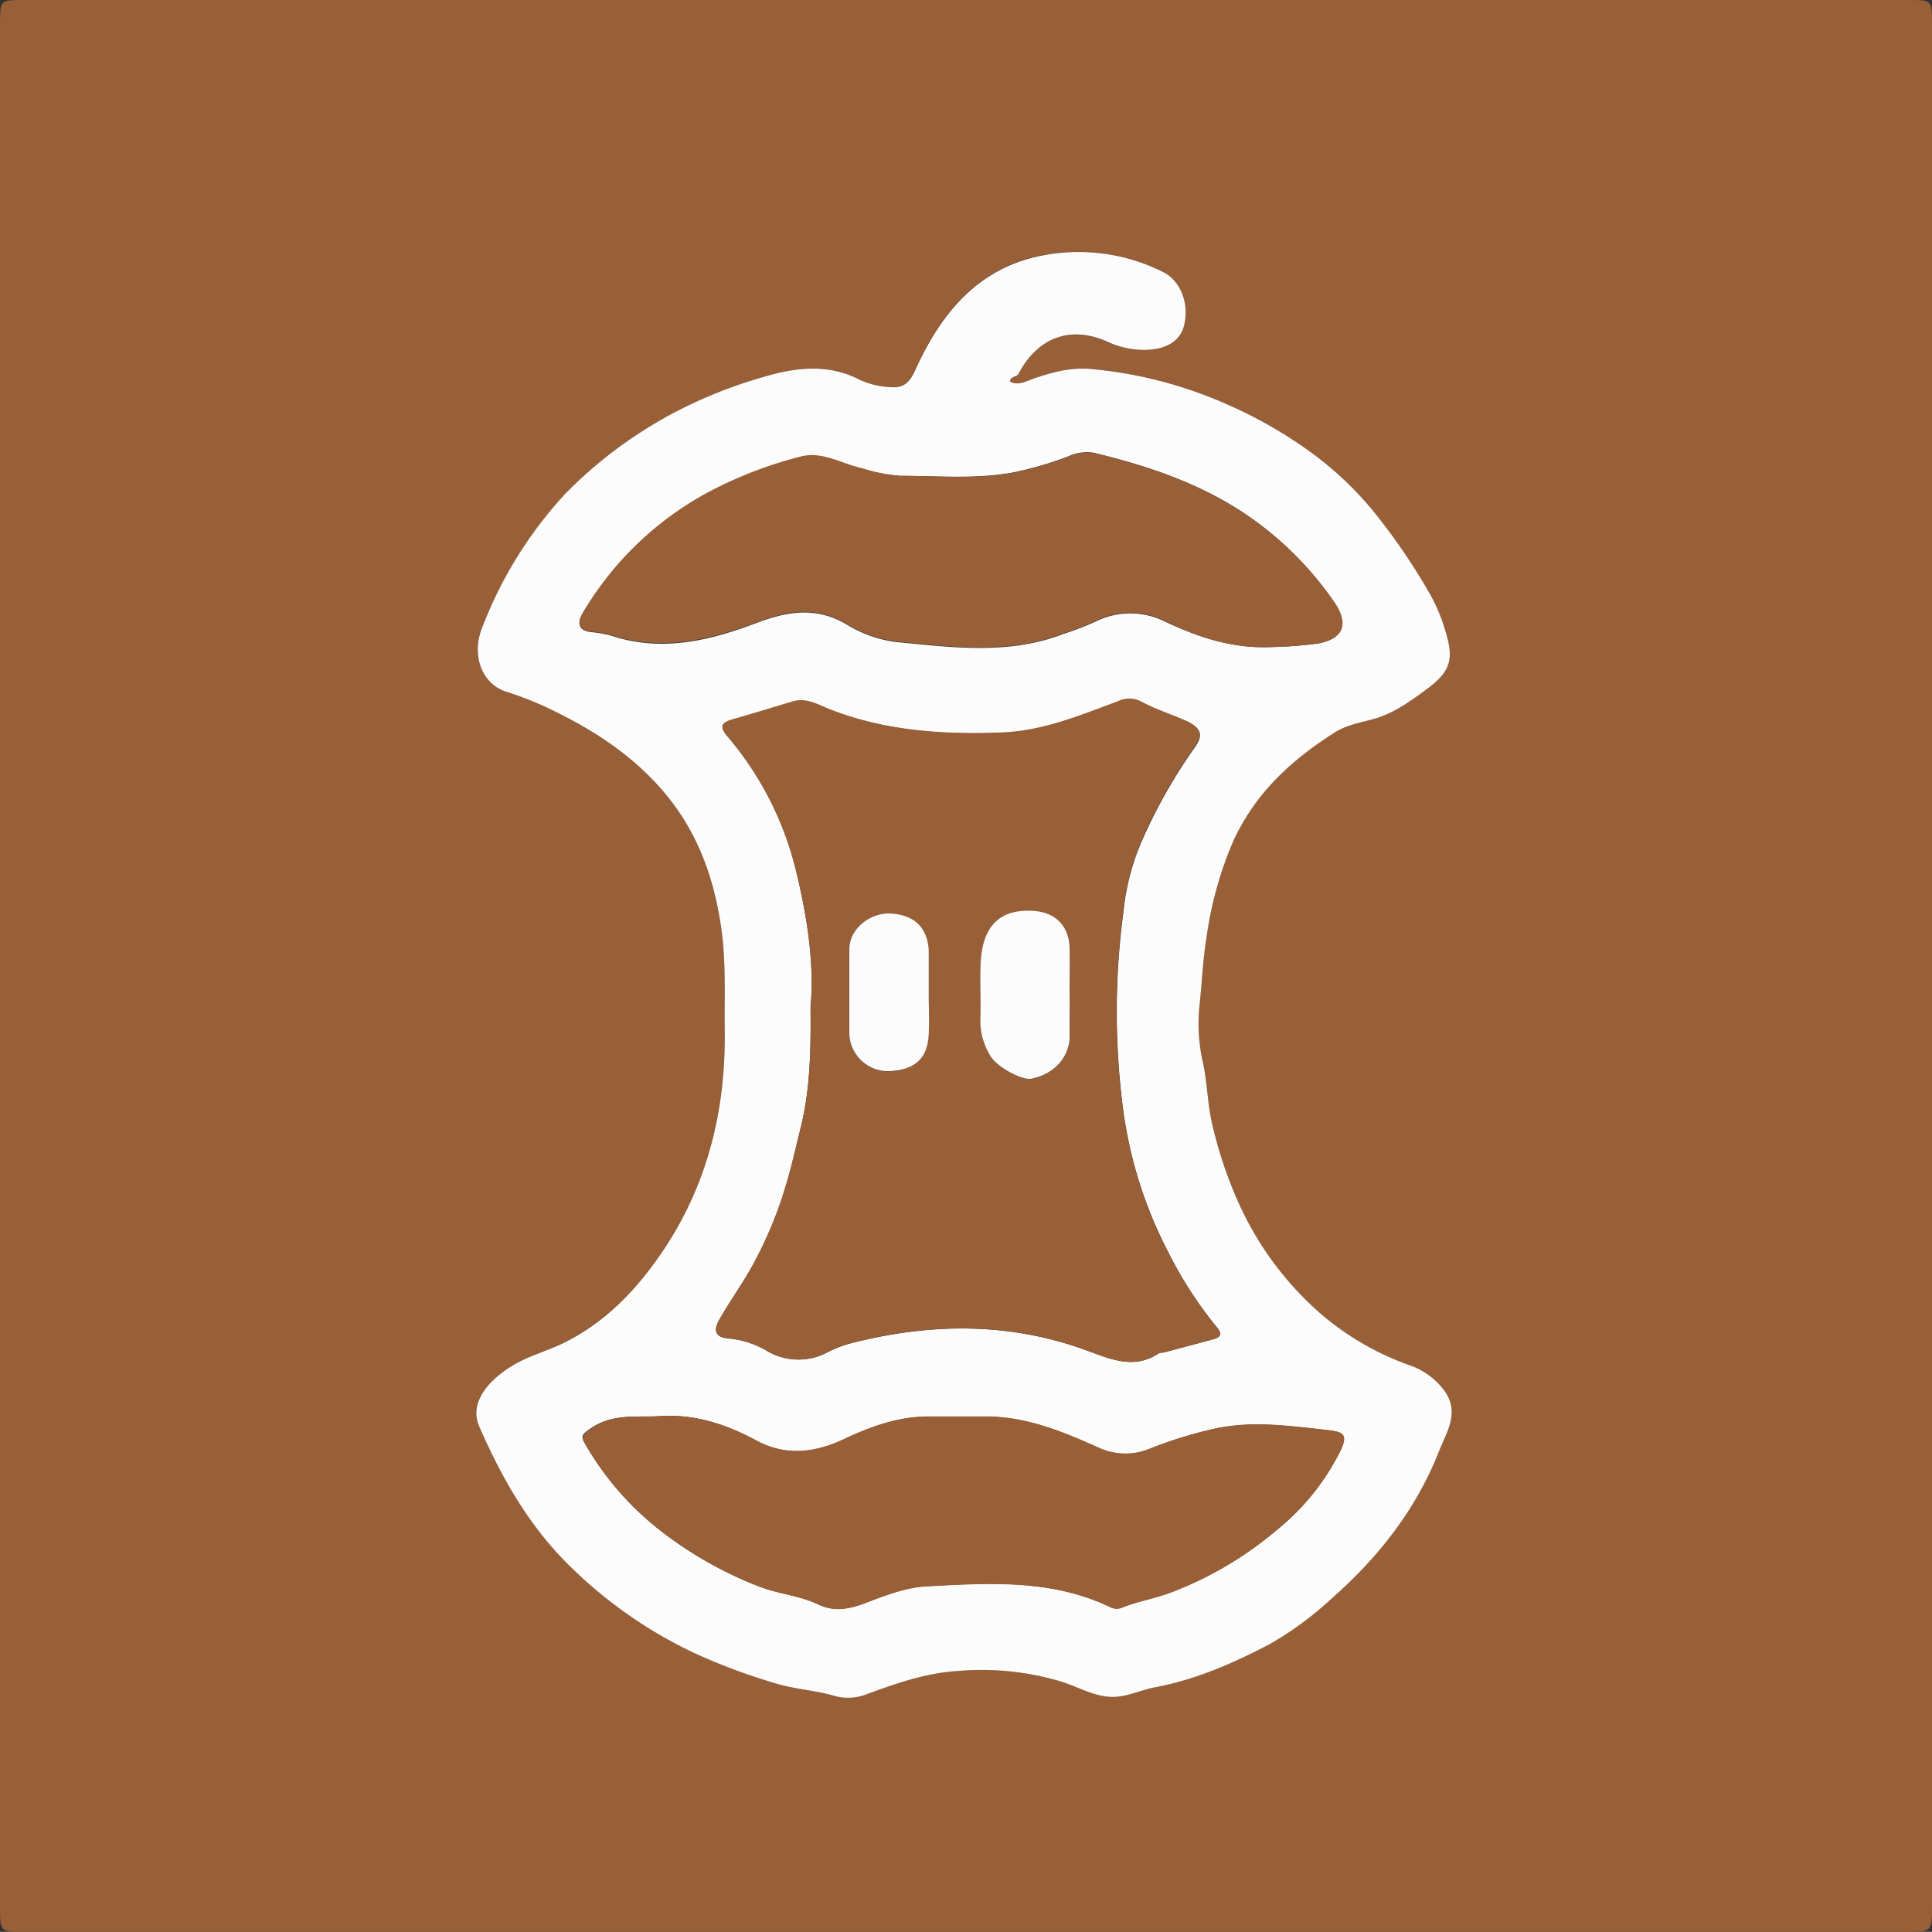 <svg id="Warstwa_1" data-name="Warstwa 1" xmlns="http://www.w3.org/2000/svg" viewBox="0 0 337 336.97"><rect x="0" y="0" width="337" height="336.97" fill="#333333" stroke="none"/><defs><style>.cls-1{fill:#995f36;}.cls-2{fill:#fdfcfc;}</style></defs><title>recycle-symbols</title><path class="cls-1" d="M337,168.6V332.29c0,4.68,0,4.68-4.51,4.68H4.52C0,337,0,337,0,332.59V4.31C0,0,0,0,4.21,0H332.79C337,0,337,0,337,4.31Zm-160.83-102c.09-1,1.14-.75,1.46-1.37,3.39-6.41,9.09-8.45,15.51-5.59A15.27,15.27,0,0,0,199.52,61c3.85,0,6.36-1.51,7-4.31.9-3.79-.59-7.74-3.68-9.28a32.83,32.83,0,0,0-20.64-2.95c-11.51,2-18.08,10.1-22.6,20.1-1,2.23-2.15,3.17-4.45,2.92A14.38,14.38,0,0,1,150,66.25c-5.66-3-11.54-2.11-17.19-.38a81.17,81.17,0,0,0-14.89,5.95,77,77,0,0,0-19.3,14.32,72.63,72.63,0,0,0-14.54,23.35c-1.84,4.55-.25,9.72,4.24,11.17a56.64,56.64,0,0,1,6.77,2.61c7.88,3.73,15.11,8.28,20.8,15,5.84,6.92,8.72,15,9.94,23.87.82,5.87.49,11.77.57,17.66.19,14.74-3.43,28.36-12.18,40.38-4.24,5.84-9.29,10.8-15.91,14.06-3,1.44-6.14,2.23-9,4-4.88,3-7.34,6.88-5.75,10.53,4,9.16,8.87,17.73,16.22,24.78a78.63,78.63,0,0,0,21.16,14.71,104.6,104.6,0,0,0,14.5,5.41c3.3,1,6.82,1.19,10.19,2.16a8.8,8.8,0,0,0,5.33-.24c5.24-1.92,10.47-3.79,16.13-4.13a48.25,48.25,0,0,1,18.3,1.94c3.27,1.08,6.4,3,10,2.49,2.05-.31,4-1.2,6.05-1.58,7.12-1.32,13.74-4.23,20-7.52a57.76,57.76,0,0,0,10.73-7.88c8.21-7.2,14.84-15.6,18.84-25.81,1.31-3.34,3.75-6.81.8-10.7a12.64,12.64,0,0,0-5.91-4.26,48.92,48.92,0,0,1-15.61-9.06,56.18,56.18,0,0,1-14-18.73,74,74,0,0,1-4.94-14.66c-.75-3.4-.77-6.9-1.53-10.34a30.73,30.73,0,0,1-.62-9.79c.45-4,.59-8.08,1.26-12.12a64.13,64.13,0,0,1,4.7-16.84c3.84-8.31,10.13-14.08,17.66-18.85,2.34-1.48,5-1.75,7.45-2.55,3.21-1,6.15-3.18,8.91-5.24,4.05-3,4.37-5.3,2.89-10.06a30,30,0,0,0-2.84-6.62,108,108,0,0,0-9.87-14.35,59.29,59.29,0,0,0-10.17-9.65,77.91,77.91,0,0,0-15.46-8.89,75,75,0,0,0-23.82-6.07c-3.58-.27-6.66.69-9.81,1.77C178.8,66.55,177.65,67.29,176.17,66.57Z"/><path class="cls-2" d="M176.17,66.57c1.48.72,2.63,0,3.94-.47,3.15-1.08,6.23-2,9.81-1.77a75,75,0,0,1,23.82,6.07,77.91,77.91,0,0,1,15.46,8.89,59.29,59.29,0,0,1,10.17,9.65,108,108,0,0,1,9.87,14.35,30,30,0,0,1,2.84,6.62c1.48,4.76,1.16,7-2.89,10.06-2.76,2.06-5.7,4.21-8.91,5.24-2.49.8-5.11,1.07-7.45,2.55-7.53,4.77-13.82,10.54-17.66,18.85a64.13,64.13,0,0,0-4.7,16.84c-.67,4-.81,8.09-1.26,12.12a30.73,30.73,0,0,0,.62,9.79c.76,3.44.78,6.94,1.53,10.34a74,74,0,0,0,4.94,14.66,56.18,56.18,0,0,0,14,18.73,48.92,48.92,0,0,0,15.61,9.06,12.64,12.64,0,0,1,5.91,4.26c2.95,3.89.51,7.36-.8,10.7-4,10.21-10.63,18.61-18.84,25.81a57.76,57.76,0,0,1-10.73,7.88c-6.26,3.29-12.88,6.2-20,7.52-2,.38-4,1.27-6.05,1.58-3.63.54-6.76-1.41-10-2.49a48.25,48.25,0,0,0-18.3-1.94c-5.66.34-10.89,2.21-16.13,4.13a8.8,8.8,0,0,1-5.33.24c-3.37-1-6.89-1.16-10.19-2.16a104.6,104.6,0,0,1-14.5-5.41,78.63,78.63,0,0,1-21.16-14.71c-7.35-7.05-12.22-15.62-16.22-24.78-1.59-3.65.87-7.54,5.75-10.53,2.84-1.75,6-2.54,9-4,6.62-3.26,11.67-8.22,15.91-14.06,8.75-12,12.37-25.64,12.18-40.38-.08-5.89.25-11.79-.57-17.66-1.22-8.83-4.1-16.95-9.94-23.87-5.69-6.75-12.92-11.3-20.8-15a56.64,56.64,0,0,0-6.77-2.61c-4.49-1.45-6.08-6.62-4.24-11.17A72.63,72.63,0,0,1,98.59,86.14a77,77,0,0,1,19.3-14.32,81.17,81.17,0,0,1,14.89-5.95c5.65-1.73,11.53-2.58,17.19.38a14.38,14.38,0,0,0,5.21,1.26c2.3.25,3.44-.69,4.45-2.92,4.52-10,11.09-18.06,22.6-20.1a32.83,32.83,0,0,1,20.64,2.95c3.09,1.54,4.58,5.49,3.68,9.28-.67,2.8-3.18,4.3-7,4.31a15.27,15.27,0,0,1-6.38-1.42c-6.42-2.86-12.12-.82-15.51,5.59C177.31,65.82,176.26,65.59,176.17,66.57ZM141.38,175.68c.08,8-.1,14.59-1.74,21.18-.83,3.36-1.58,6.75-2.59,10.07a71,71,0,0,1-6,14.22c-1.75,3.12-3.85,6-5.6,9.11-.95,1.66-.81,3,1.51,3.2a16.16,16.16,0,0,1,6.52,2,10.77,10.77,0,0,0,10.91.4,20.42,20.42,0,0,1,4.19-1.59c13.75-3.49,27.39-3.66,40.89,1.26,4.13,1.5,8.32,3.44,12.67.53.23-.15.59-.08.88-.15l8.38-2.23c1.28-.35,2.05-.77.82-2.21a70.7,70.7,0,0,1-8.52-13.22,75.29,75.29,0,0,1-7.73-24.3,131.43,131.43,0,0,1,0-34.94,41.37,41.37,0,0,1,3.34-12.63,92.31,92.31,0,0,1,9.09-16c1.72-2.35.92-3.55-1.7-4.67s-5.08-1.92-7.46-3.18a4.48,4.48,0,0,0-4.15-.15c-6.66,2.43-13.19,5.23-20.49,5.47-10.16.34-20.09-.31-29.69-4-2.06-.79-4.14-2.15-6.6-1.42-3.51,1.06-7,2.09-10.56,3.14-1.7.51-2.38,1.08-.88,2.85a56.66,56.66,0,0,1,11.9,23.11C140.81,159.77,142.09,168.28,141.38,175.68Zm80.52-62.82a69.32,69.32,0,0,0,8-.61c4.56-.84,5.35-3.51,2.79-7.22A58.09,58.09,0,0,0,218.86,90.8c-8.47-6.15-18.1-9.41-28.1-11.83a7.6,7.6,0,0,0-4.36.61,60.59,60.59,0,0,1-10,2.89C170,83.58,163.46,83,157,83a30.7,30.7,0,0,1-6.71-1.27c-3.52-.8-6.85-3-10.67-2a73.37,73.37,0,0,0-13.94,5.12,56.46,56.46,0,0,0-24,22.09c-1,1.72-.92,3.06,1.51,3.33a18.82,18.82,0,0,1,3.52.64c8.67,2.85,17,.87,25.06-2.18,5.5-2.07,10.48-3,15.88.18a21.77,21.77,0,0,0,8.67,3.08c9.79.93,19.65,2.3,29.28-1.45a49.6,49.6,0,0,0,5.53-2.13,13.58,13.58,0,0,1,12.18.06C209.32,111.3,215.24,113.18,221.9,112.86ZM114.67,247.05c-4,.14-8.12-.43-11.77,2.2-1.24.89-1.71,1.15-.82,2.64a52,52,0,0,0,12.27,14.42,67.69,67.69,0,0,0,18.13,10.44c3.36,1.27,7,1.55,10.17,3.07,2.76,1.31,5.27.89,8-.14,3.5-1.31,7.17-2.76,10.82-3,10.9-.58,21.92-1.32,32.24,3.67a2.37,2.37,0,0,0,1.73.12c2.86-1.17,5.94-1.66,8.79-2.74A62.57,62.57,0,0,0,222.56,267a41.4,41.4,0,0,0,11.27-14c1.23-2.64.64-3.21-2.3-3.53-6.51-.7-12.89-1.67-19.57-.27a75.19,75.19,0,0,0-11.27,3.48,11.1,11.1,0,0,1-9.12-.16c-6.41-2.87-12.9-5.54-20.14-5.4-3.19.06-6.38,0-9.58,0-5.27,0-10.14,1.79-14.77,4-5.14,2.4-10.16,2.86-15.09.21C126.53,248.35,120.92,246.54,114.67,247.05Z"/><path class="cls-1" d="M141.38,175.68c.71-7.4-.57-15.91-2.65-24.24a56.66,56.66,0,0,0-11.9-23.11c-1.5-1.77-.82-2.34.88-2.85,3.52-1,7-2.08,10.56-3.14,2.46-.73,4.54.63,6.6,1.42,9.6,3.72,19.53,4.37,29.69,4,7.3-.24,13.83-3,20.49-5.47a4.48,4.48,0,0,1,4.15.15c2.38,1.26,5,2.11,7.46,3.18s3.42,2.32,1.7,4.67a92.31,92.31,0,0,0-9.09,16A41.37,41.37,0,0,0,195.93,159a131.43,131.43,0,0,0,0,34.94,75.29,75.29,0,0,0,7.73,24.3,70.7,70.7,0,0,0,8.52,13.22c1.23,1.44.46,1.86-.82,2.21L203,235.89c-.29.07-.65,0-.88.15-4.35,2.91-8.54,1-12.67-.53-13.5-4.92-27.14-4.75-40.89-1.26a20.42,20.42,0,0,0-4.19,1.59,10.77,10.77,0,0,1-10.91-.4,16.16,16.16,0,0,0-6.52-2c-2.32-.23-2.46-1.54-1.51-3.2,1.75-3.11,3.85-6,5.6-9.11a71,71,0,0,0,6-14.22c1-3.32,1.76-6.71,2.59-10.07C141.28,190.27,141.46,183.64,141.38,175.68Zm45.2-2.31h0c0-2.69.05-5.39,0-8.08-.09-3.7-2.41-6.06-6.13-6.36-5.83-.47-8.91,2.41-9.35,8.55-.25,3.37.06,6.78-.09,10.17a11.73,11.73,0,0,0,1.73,6.53c1.08,1.88,5.48,4.32,7.23,4,3.88-.79,6.53-3.66,6.62-7.3C186.63,178.36,186.58,175.86,186.58,173.37Zm-24.6-.16h0v-6.89c0-.2,0-.4,0-.6-.28-4-2.57-6-6.46-6.33s-7.4,2.77-7.39,6.13c0,5,0,10,0,15a6.75,6.75,0,0,0,7.2,6.34c4.25-.29,6.45-2.15,6.65-6.44C162.08,178,162,175.6,162,173.21Z"/><path class="cls-1" d="M221.9,112.86c-6.66.32-12.58-1.56-18.59-4.48a13.58,13.58,0,0,0-12.18-.06,49.6,49.6,0,0,1-5.53,2.13c-9.63,3.75-19.49,2.38-29.28,1.45a21.77,21.77,0,0,1-8.67-3.08c-5.4-3.2-10.38-2.25-15.88-.18-8.05,3-16.39,5-25.06,2.18a18.82,18.82,0,0,0-3.52-.64c-2.43-.27-2.55-1.61-1.51-3.33a56.46,56.46,0,0,1,24-22.09,73.37,73.37,0,0,1,13.94-5.12c3.82-1,7.15,1.24,10.67,2A30.7,30.7,0,0,0,157,83c6.49,0,13,.63,19.44-.48a60.59,60.59,0,0,0,10-2.89,7.6,7.6,0,0,1,4.36-.61c10,2.42,19.63,5.68,28.1,11.83A58.09,58.09,0,0,1,232.74,105c2.56,3.71,1.77,6.38-2.79,7.22A69.32,69.32,0,0,1,221.9,112.86Z"/><path class="cls-1" d="M114.67,247.05c6.25-.51,11.86,1.3,17.32,4.23,4.93,2.65,9.95,2.19,15.09-.21,4.63-2.17,9.5-4,14.77-4,3.2,0,6.39,0,9.58,0,7.24-.14,13.73,2.53,20.14,5.4a11.1,11.1,0,0,0,9.12.16A75.19,75.19,0,0,1,212,249.16c6.68-1.4,13.06-.43,19.57.27,2.94.32,3.53.89,2.3,3.53a41.4,41.4,0,0,1-11.27,14,62.57,62.57,0,0,1-18.29,10.82c-2.85,1.08-5.93,1.57-8.79,2.74a2.37,2.37,0,0,1-1.73-.12c-10.32-5-21.34-4.25-32.24-3.67-3.65.2-7.32,1.65-10.82,3-2.77,1-5.28,1.45-8,.14-3.22-1.52-6.81-1.8-10.17-3.07a67.69,67.69,0,0,1-18.13-10.44,52,52,0,0,1-12.27-14.42c-.89-1.49-.42-1.75.82-2.64C106.55,246.62,110.66,247.19,114.67,247.05Z"/><path class="cls-2" d="M186.58,173.37c0,2.49,0,5,0,7.48-.09,3.64-2.74,6.51-6.62,7.3-1.75.35-6.15-2.09-7.23-4a11.73,11.73,0,0,1-1.73-6.53c.15-3.39-.16-6.8.09-10.17.44-6.14,3.52-9,9.35-8.55,3.72.3,6,2.66,6.13,6.36.06,2.69,0,5.39,0,8.08Z"/><path class="cls-2" d="M162,173.21c0,2.39.1,4.79,0,7.18-.2,4.29-2.4,6.15-6.65,6.44a6.75,6.75,0,0,1-7.2-6.34c0-5,0-10,0-15,0-3.36,3.54-6.42,7.39-6.13s6.18,2.31,6.46,6.33c0,.2,0,.4,0,.6v6.89Z"/></svg>